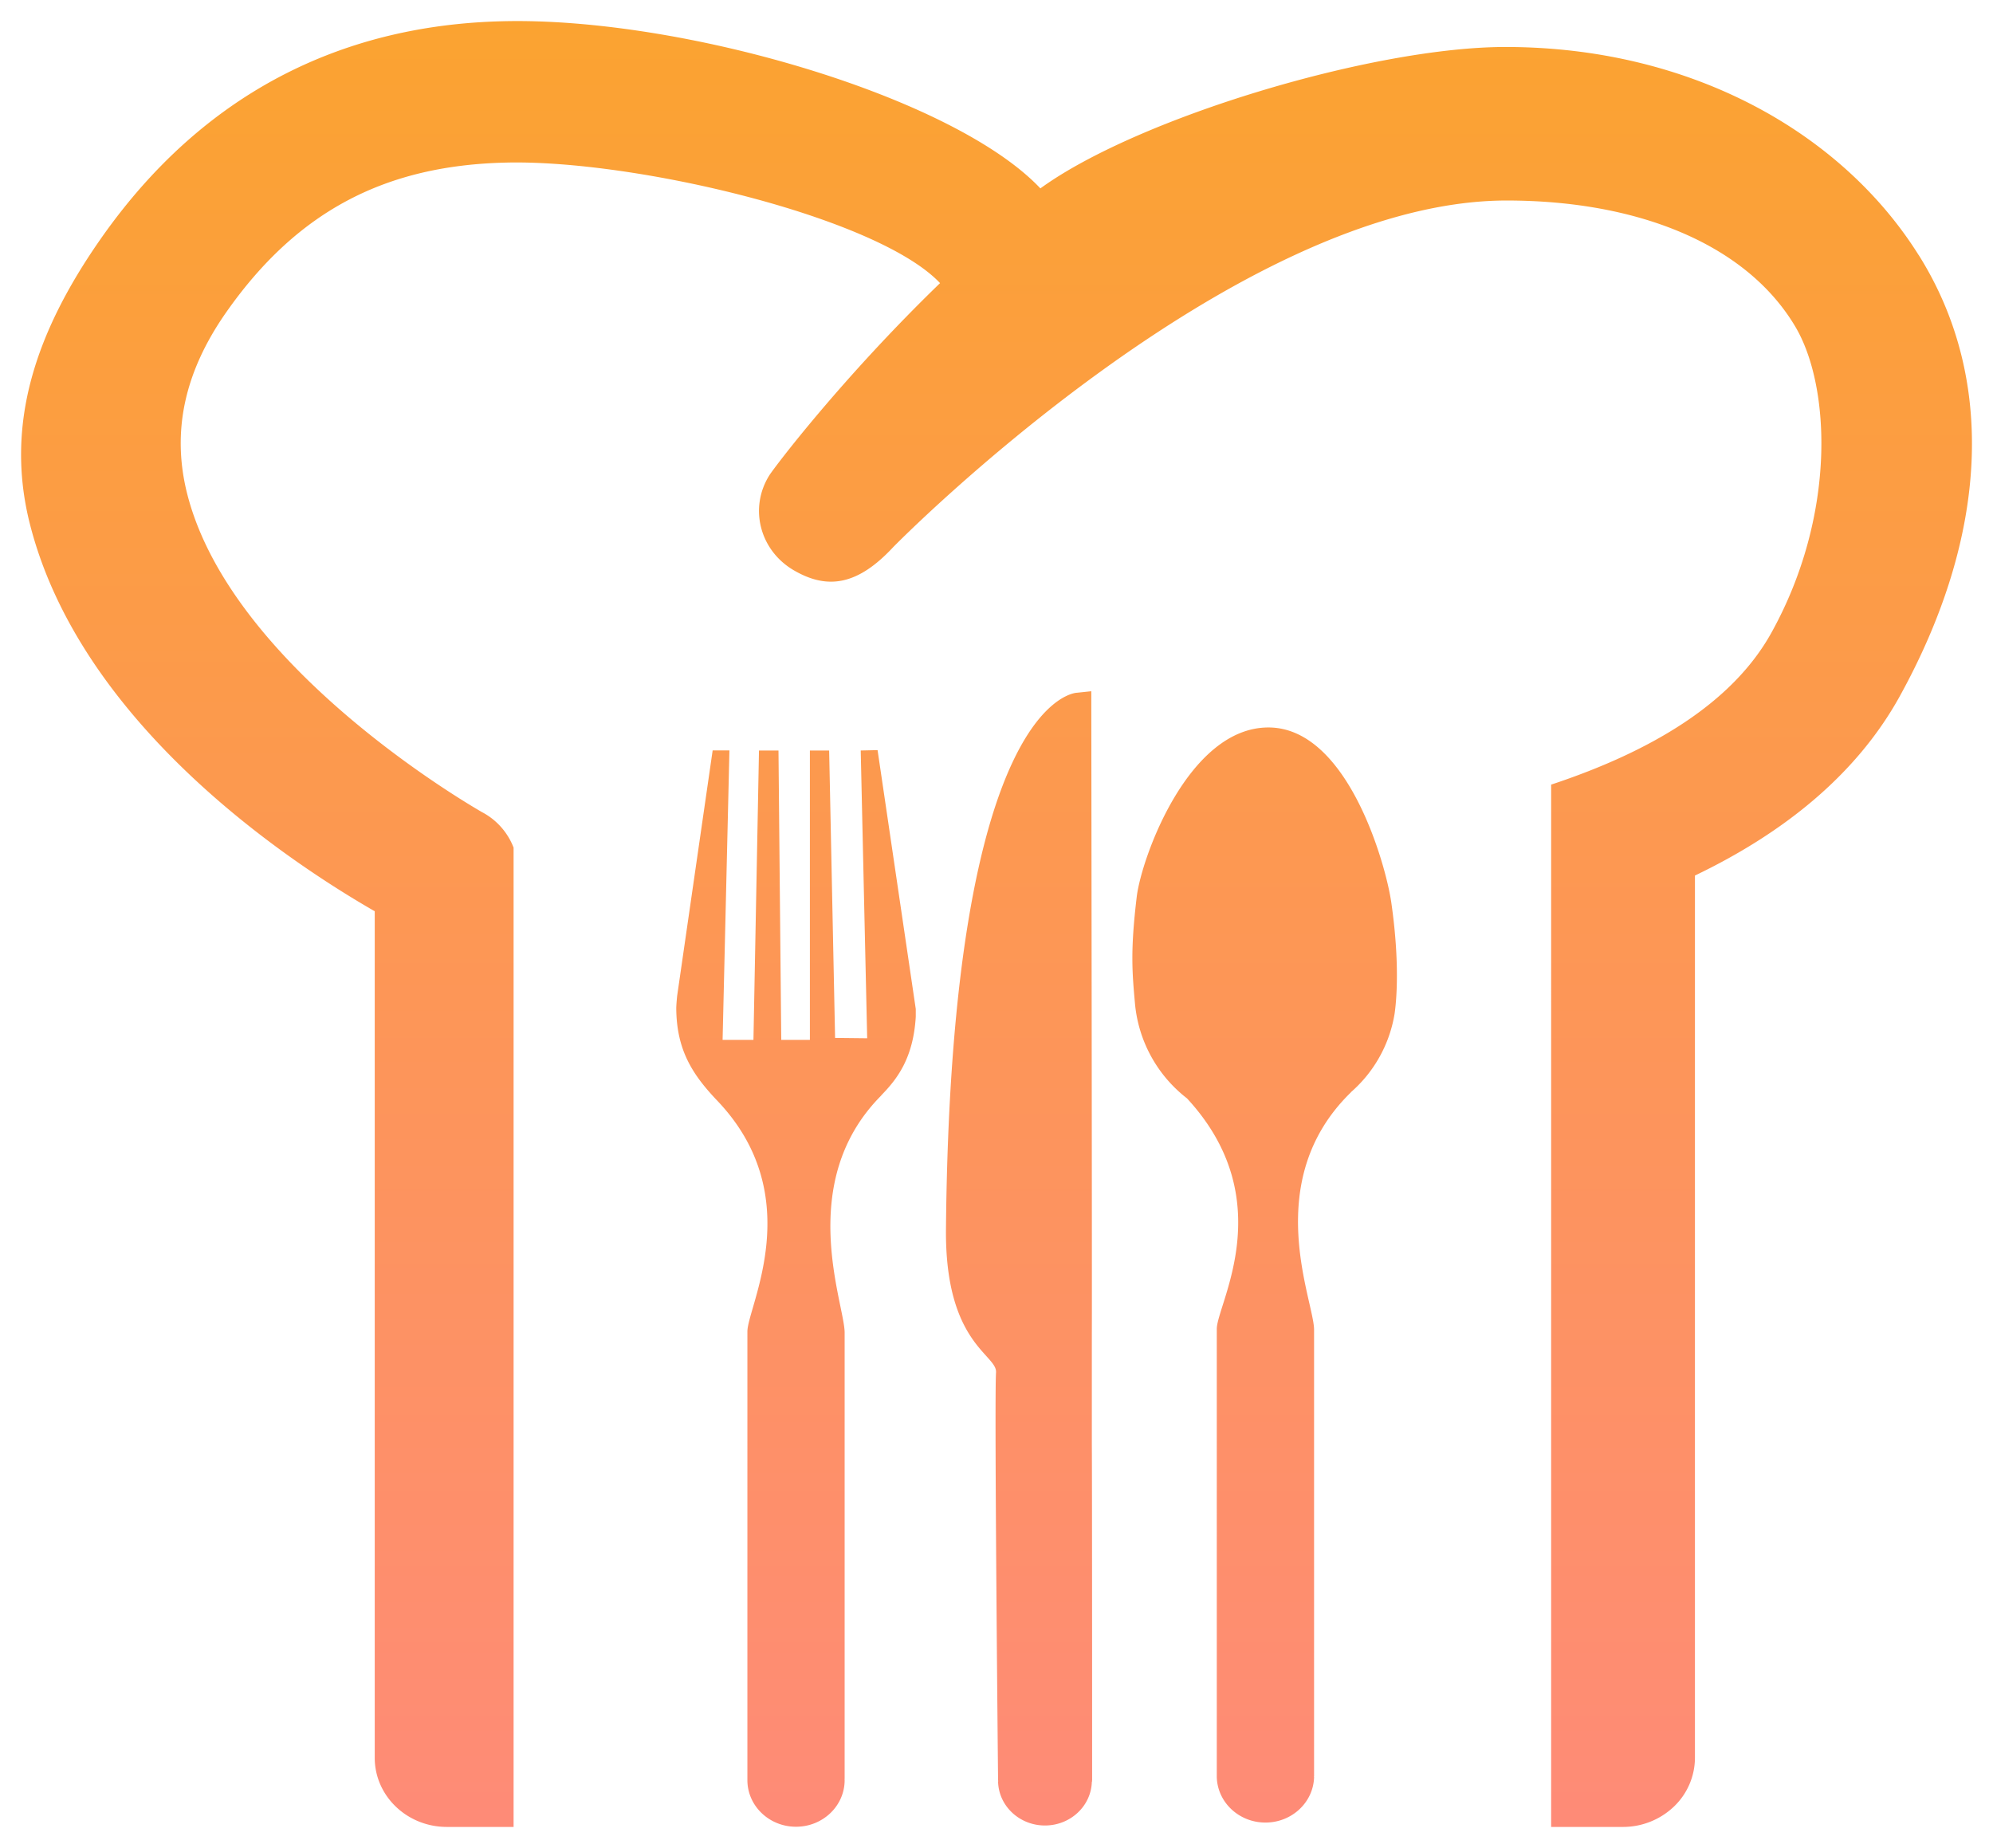 <svg xmlns="http://www.w3.org/2000/svg" xmlns:xlink="http://www.w3.org/1999/xlink" width="851.262" height="789.298" viewBox="0 0 851.262 789.298"><defs><linearGradient id="a" x1="0.5" x2="0.5" y2="1.213" gradientUnits="objectBoundingBox"><stop offset="0" stop-color="#fba331"/><stop offset="1" stop-color="#ff8686"/></linearGradient><filter id="b" x="0" y="0" width="851.262" height="789.298" filterUnits="userSpaceOnUse"><feOffset dy="7" input="SourceAlpha"/><feGaussianBlur stdDeviation="3" result="c"/><feFlood flood-opacity="0.161"/><feComposite operator="in" in2="c"/><feComposite in="SourceGraphic"/></filter></defs><g transform="matrix(1, 0, 0, 1, 0, 0)" filter="url(#b)"><path d="M-916.484,854.224h-30.592V409.045c42.258-14,77.342-34.576,94.147-65,27.821-50.26,25.221-105.279,10.105-130.671-20.659-34.742-66.469-53.8-123.294-53.8-116.12,0-260.811,146.784-262.023,148.083-14.957,16.045-27.792,18.368-42.388,9.862-14.55-8.456-19.234-26.584-10.482-40.566,2.18-3.444,30.9-41.423,72.923-82.1-26.681-28.256-130.3-52.8-185.419-51.478-50.53,1.176-88.79,19.874-119.83,64.437-17.584,25.338-22.956,50.606-16.357,76.884,19.028,75.584,124.884,135.416,125.865,136.052a28.789,28.789,0,0,1,13.586,15.213V854.224h-28.5c-17.007-.008-30.793-13.21-30.809-29.5V463.136c-46.2-26.6-126.746-84.685-147.262-165.289-10.885-42.738,2.469-82.058,29.9-121.447,53.26-76.455,122.675-92.208,171.978-93.4,76.331-1.908,192.6,32.073,229.7,71.394,41.493-30.15,142.121-60.4,198.615-60.4,79.131,0,143.652,36.486,176.525,88.89l.058.055c32.946,52.487,29.928,119.621-8.418,188.871-18.71,33.553-49.982,58.227-87.2,76.067V824.668a28.9,28.9,0,0,1-9.013,20.9,31.518,31.518,0,0,1-21.8,8.654Zm-373.895-19.991V642.614c0-10.545,26.045-57.6-12.748-98.455-10.538-11.054-17.478-21.517-17.632-39.421-.018-1.544.377-5.47.377-5.47l15.164-104.827h7.163l-2.914,123.619h13.176l2.365-123.586h8.328l1.182,123.586h12.234V394.473h8.224l2.537,122.764,13.708.149-2.759-122.913,7.2-.163,16.313,110.576v3.285c-1.063,17.74-7.951,26.61-14.668,33.509a.692.692,0,0,0-.138.213c-36.805,37.04-15.575,88.879-15.575,101.2V833.873h-.119a.459.459,0,0,1,.119.36c0,10.995-9.3,19.908-20.767,19.908S-1290.379,845.228-1290.379,834.233Zm107.077.74c0-.23.12-.379.12-.494l-.12.115s-1.646-163.236-.874-174.471c.531-7.7-21.831-12.238-21.385-61.268,2.091-228.2,56-229.054,56-229.054l6.066-.64s.361,262.742.24,274.5v47.207c.121,13.008.121,143.607.121,143.607l-.121.115c.121,0,.121.264,0,.379-.316,10.38-9.188,18.64-20.023,18.64S-1182.985,845.354-1183.3,834.974Zm93.414-1.971V641.513c0-10.545,27.432-55.009-12.731-98.471A57.838,57.838,0,0,1-1124.81,502.8c-1.233-13.764-2.039-22.618.721-45.811,1.97-16.507,21.983-72.354,56.255-72.354,33.7,0,50.068,58.065,52.484,74.768,4.232,29.418,1.61,45.959,1.406,47.487a56.525,56.525,0,0,1-18.695,33.557c0,.2-.137.2-.137.2-38.691,37.926-15.559,88.878-15.559,101.213V832.641h-.12a.435.435,0,0,1,.12.362c-.323,10.776-9.529,19.352-20.776,19.352S-1089.564,843.778-1089.887,833Z" transform="translate(1609.61 -80.93)" fill="url(#a)"/></g></svg>